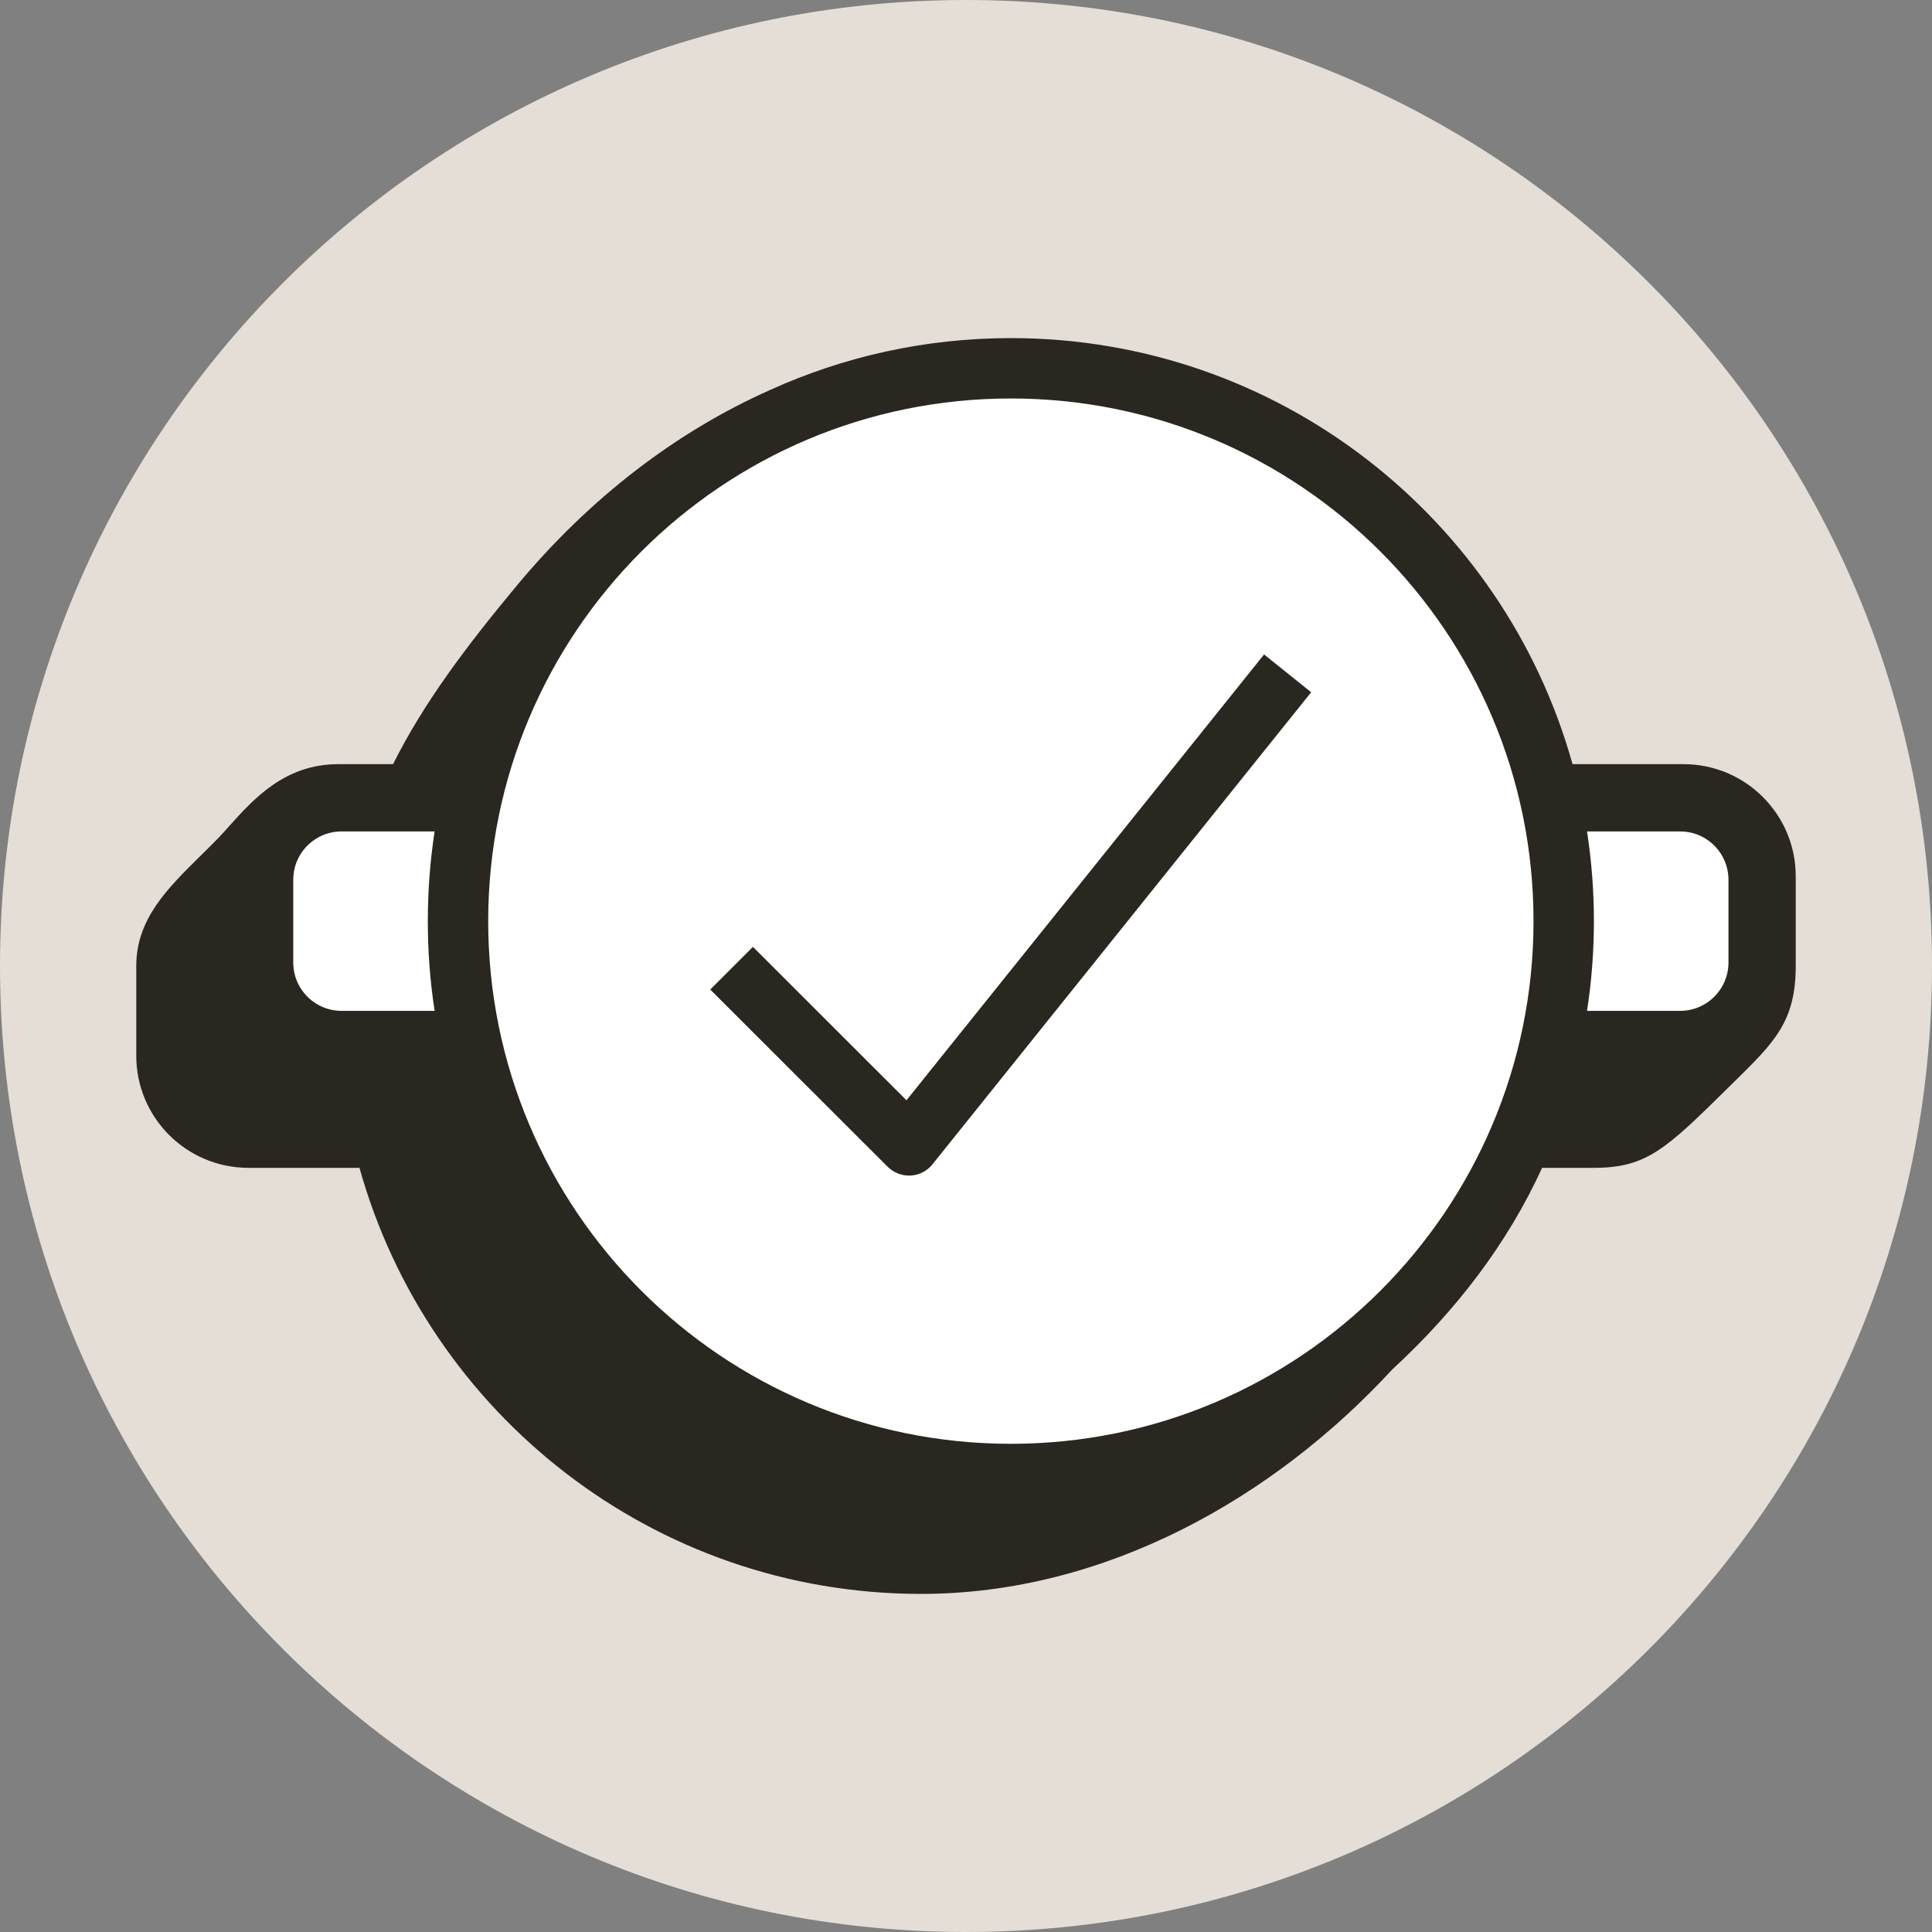 <svg width="32" height="32" viewBox="0 0 32 32" fill="none" xmlns="http://www.w3.org/2000/svg">
<rect x="0" y="0" width="32" height="32" fill="#808080" stroke="none"/>
<path d="M0 16C0 7.163 7.163 0 16 0C24.837 0 32 7.163 32 16C32 24.837 24.837 32 16 32C7.163 32 0 24.837 0 16Z" fill="#E5DED6"/>
<path d="M25.542 19.343C24.972 20.589 24.13 21.696 23.057 22.686C21.097 24.812 18.302 26.4 15.257 26.4C10.824 26.4 7.089 23.413 5.954 19.343H4.114C3.089 19.343 2.257 18.511 2.257 17.486V16C2.257 15.224 2.769 14.72 3.315 14.181C3.409 14.089 3.504 13.995 3.598 13.899C3.663 13.832 3.73 13.757 3.801 13.678C4.2 13.234 4.718 12.657 5.6 12.657H6.51C7.014 11.649 7.714 10.715 8.571 9.686C9.776 8.241 11.204 7.15 12.751 6.461C13.968 5.908 15.319 5.6 16.743 5.6C16.743 5.6 16.743 5.6 16.743 5.6C21.175 5.6 24.911 8.586 26.046 12.657H27.886C28.911 12.657 29.743 13.489 29.743 14.514V16C29.743 16.909 29.396 17.256 28.756 17.886L28.642 17.998C27.597 19.029 27.278 19.343 26.4 19.343H25.542Z" fill="#2A2620"/>
<path fill-rule="evenodd" clip-rule="evenodd" d="M16.743 23.914C21.524 23.914 25.4 20.038 25.4 15.257C25.4 10.476 21.524 6.6 16.743 6.6C11.962 6.6 8.086 10.476 8.086 15.257C8.086 20.038 11.962 23.914 16.743 23.914ZM15.445 19.284L21.717 11.466L20.937 10.84L15.014 18.224L12.471 15.683L11.764 16.39L14.702 19.325C14.803 19.425 14.941 19.478 15.083 19.471C15.225 19.463 15.357 19.395 15.445 19.284Z" fill="white"/>
<path d="M27.829 16.743L26.286 16.743C26.361 16.259 26.4 15.762 26.4 15.257C26.4 14.752 26.361 14.256 26.286 13.771H27.829C28.243 13.771 28.584 14.086 28.625 14.49C28.627 14.517 28.629 14.544 28.629 14.571V15.943C28.629 16.385 28.27 16.743 27.829 16.743Z" fill="white"/>
<path d="M5.657 13.771H7.199C7.124 14.256 7.086 14.752 7.086 15.257C7.086 15.762 7.124 16.259 7.199 16.743H5.657C5.326 16.743 5.041 16.541 4.92 16.254C4.917 16.246 4.913 16.237 4.91 16.229C4.904 16.213 4.898 16.197 4.893 16.181C4.873 16.116 4.861 16.047 4.858 15.977C4.857 15.966 4.857 15.954 4.857 15.943V14.571C4.857 14.494 4.868 14.42 4.888 14.349C4.985 14.015 5.292 13.771 5.657 13.771Z" fill="white"/>
</svg>
